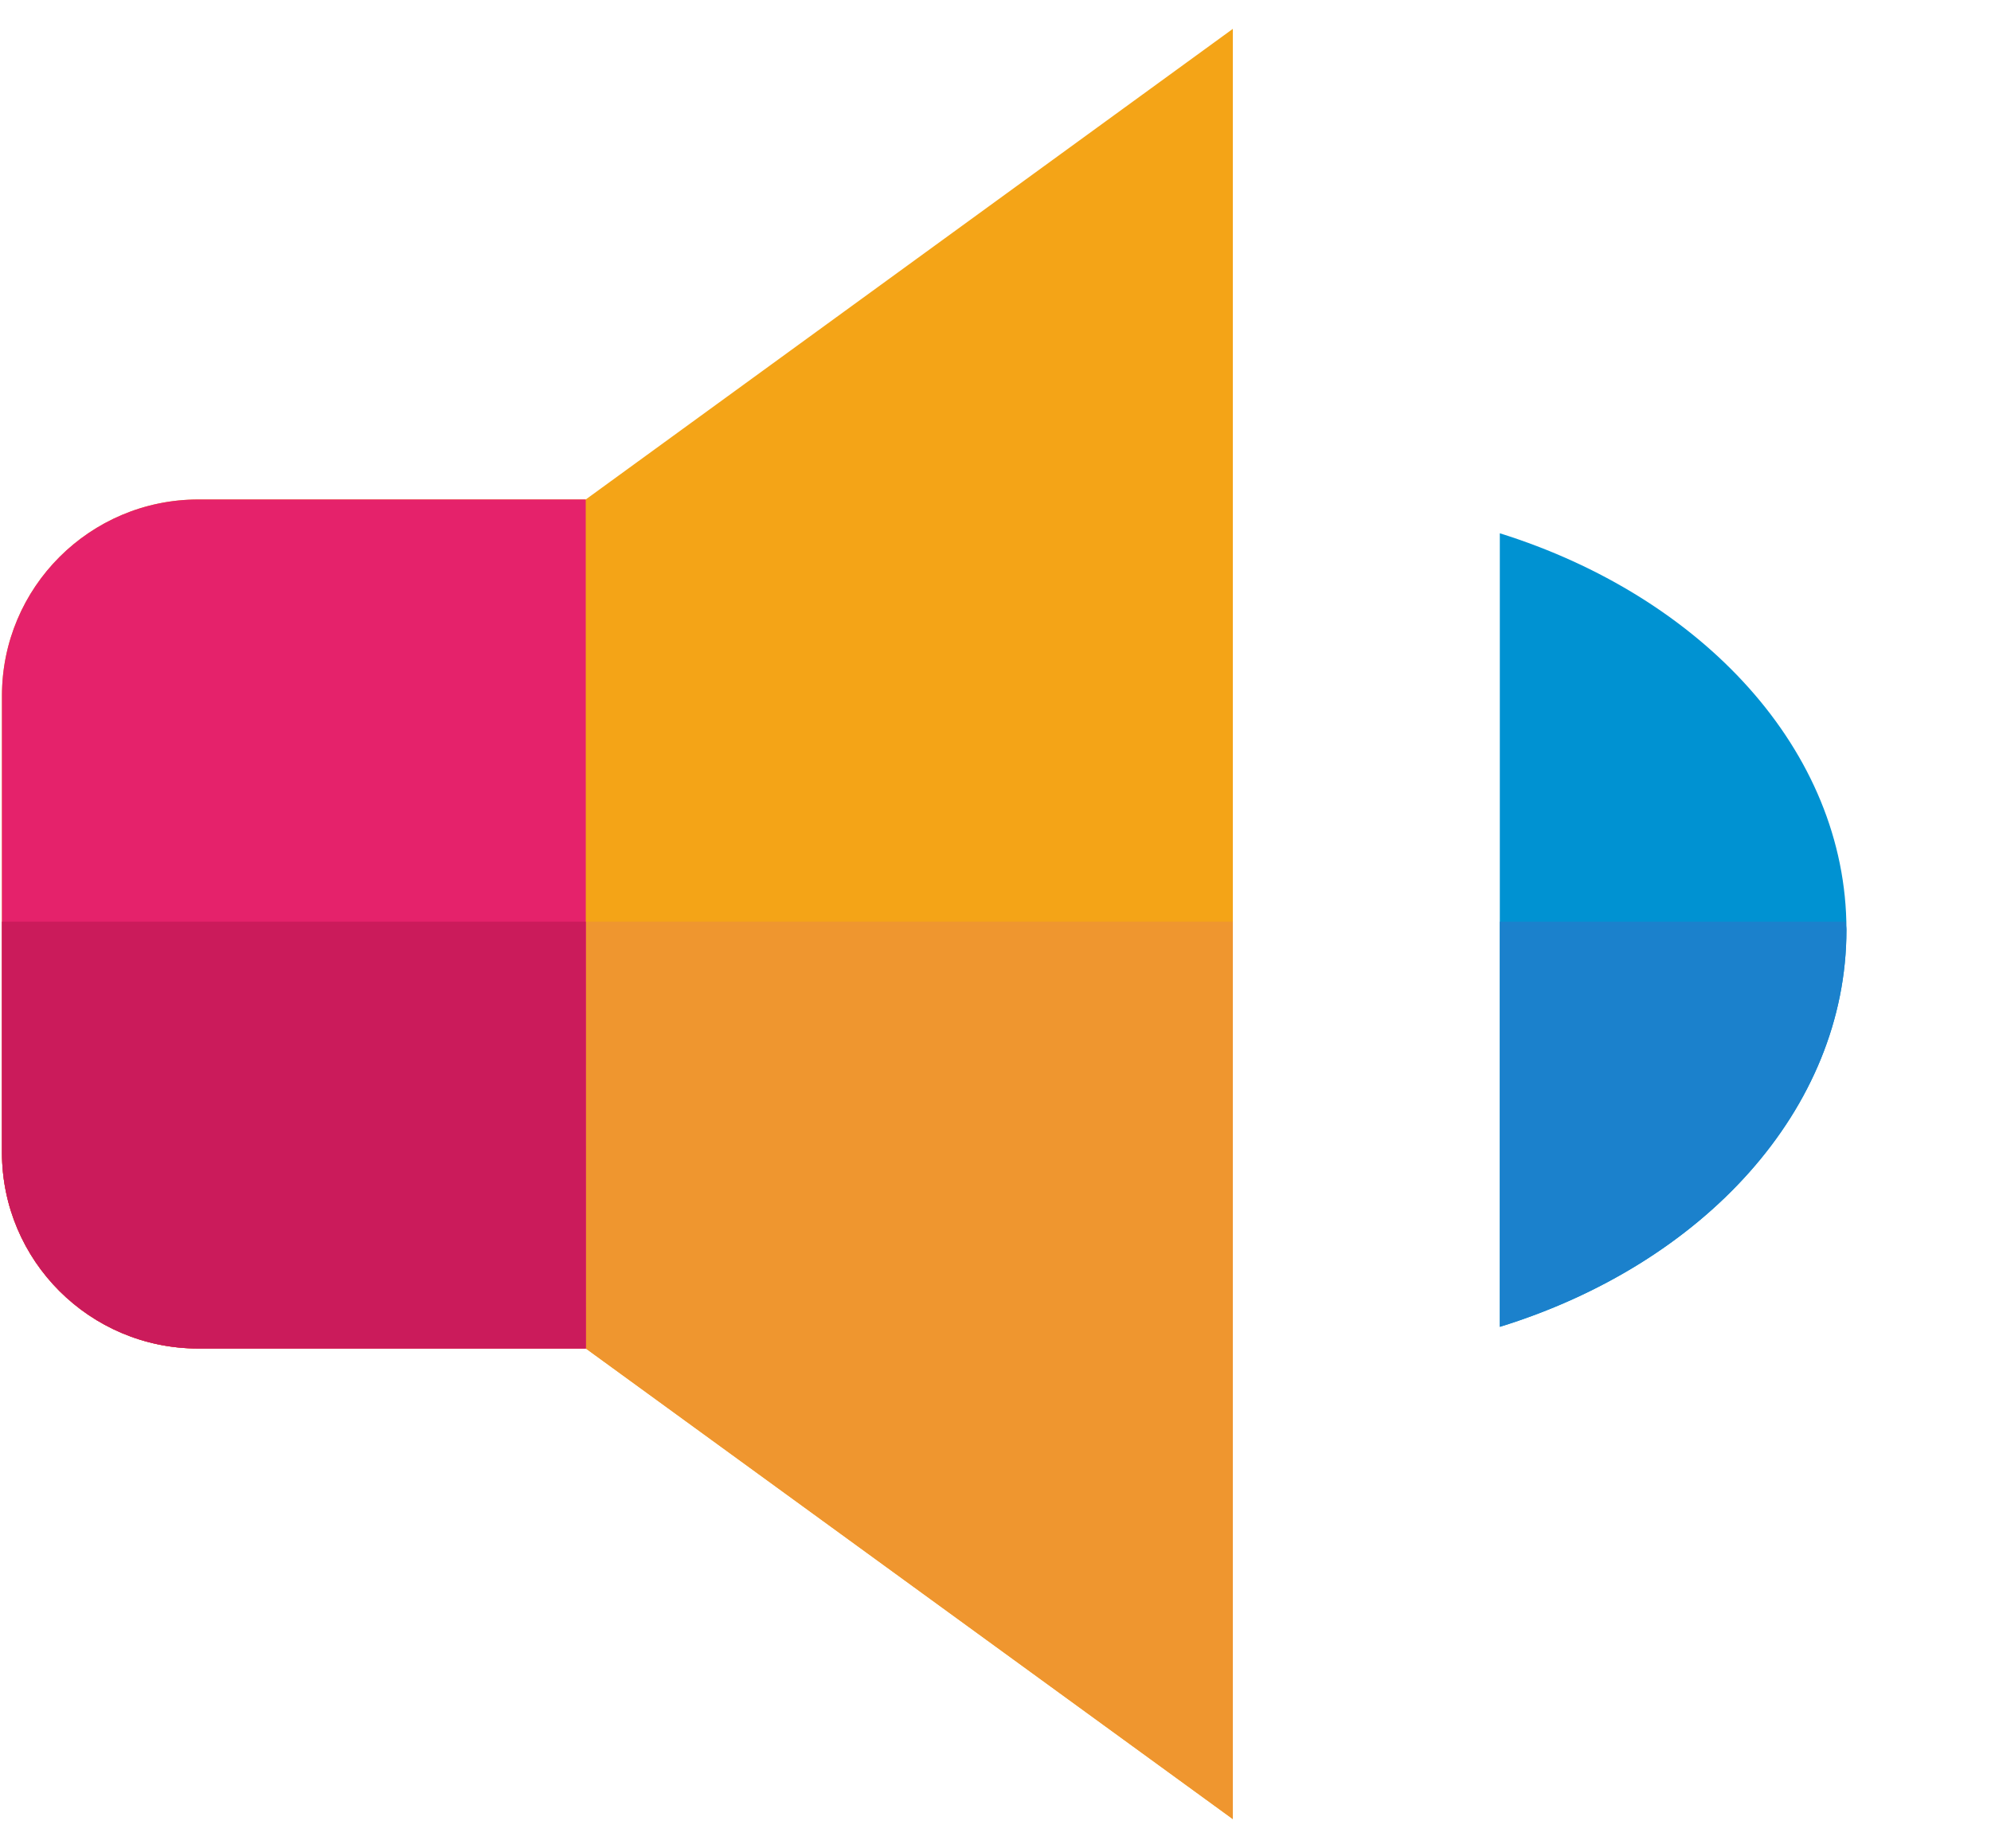<?xml version="1.0" standalone="no"?><!DOCTYPE svg PUBLIC "-//W3C//DTD SVG 1.1//EN" "http://www.w3.org/Graphics/SVG/1.1/DTD/svg11.dtd"><svg t="1645600497245" class="icon" viewBox="0 0 1103 1024" version="1.1" xmlns="http://www.w3.org/2000/svg" p-id="2119" xmlns:xlink="http://www.w3.org/1999/xlink" width="215.43" height="200"><defs><style type="text/css"></style></defs><path d="M830.888 295.504c111.792 34.984 192.032 120.192 192.032 219.72 0 99.824-79.616 185.28-192.032 220.016" fill="#0092D2" p-id="2120"></path><path d="M682.976 16l-358.48 260.776H109.88c-60.064 0-108.8 48.704-108.8 108.8v252.944c0 60.096 48.736 108.728 108.8 108.728H324.56L682.976 1008V16z" fill="#F4A417" p-id="2121"></path><path d="M1.08 510.736v127.784c0 60.096 48.736 108.728 108.8 108.728H324.56L682.976 1008V510.736H1.08z" fill="#EF962F" p-id="2122"></path><path d="M324.56 747.248H109.88c-60.064 0-108.8-48.632-108.8-108.728V385.576c0-60.096 48.736-108.8 108.8-108.8h214.608l0.072 470.472z" fill="#E5226B" p-id="2123"></path><path d="M1.08 638.52c0 60.096 48.736 108.728 108.8 108.728H324.56l-0.032-236.512H1.08v127.784z" fill="#CB1B5B" p-id="2124"></path><path d="M830.888 735.232c112.416-34.736 192.032-120.192 192.032-220.016 0-1.528-0.416-2.952-0.488-4.48h-191.544v224.496z" fill="#1B81CC" p-id="2125"></path></svg>
